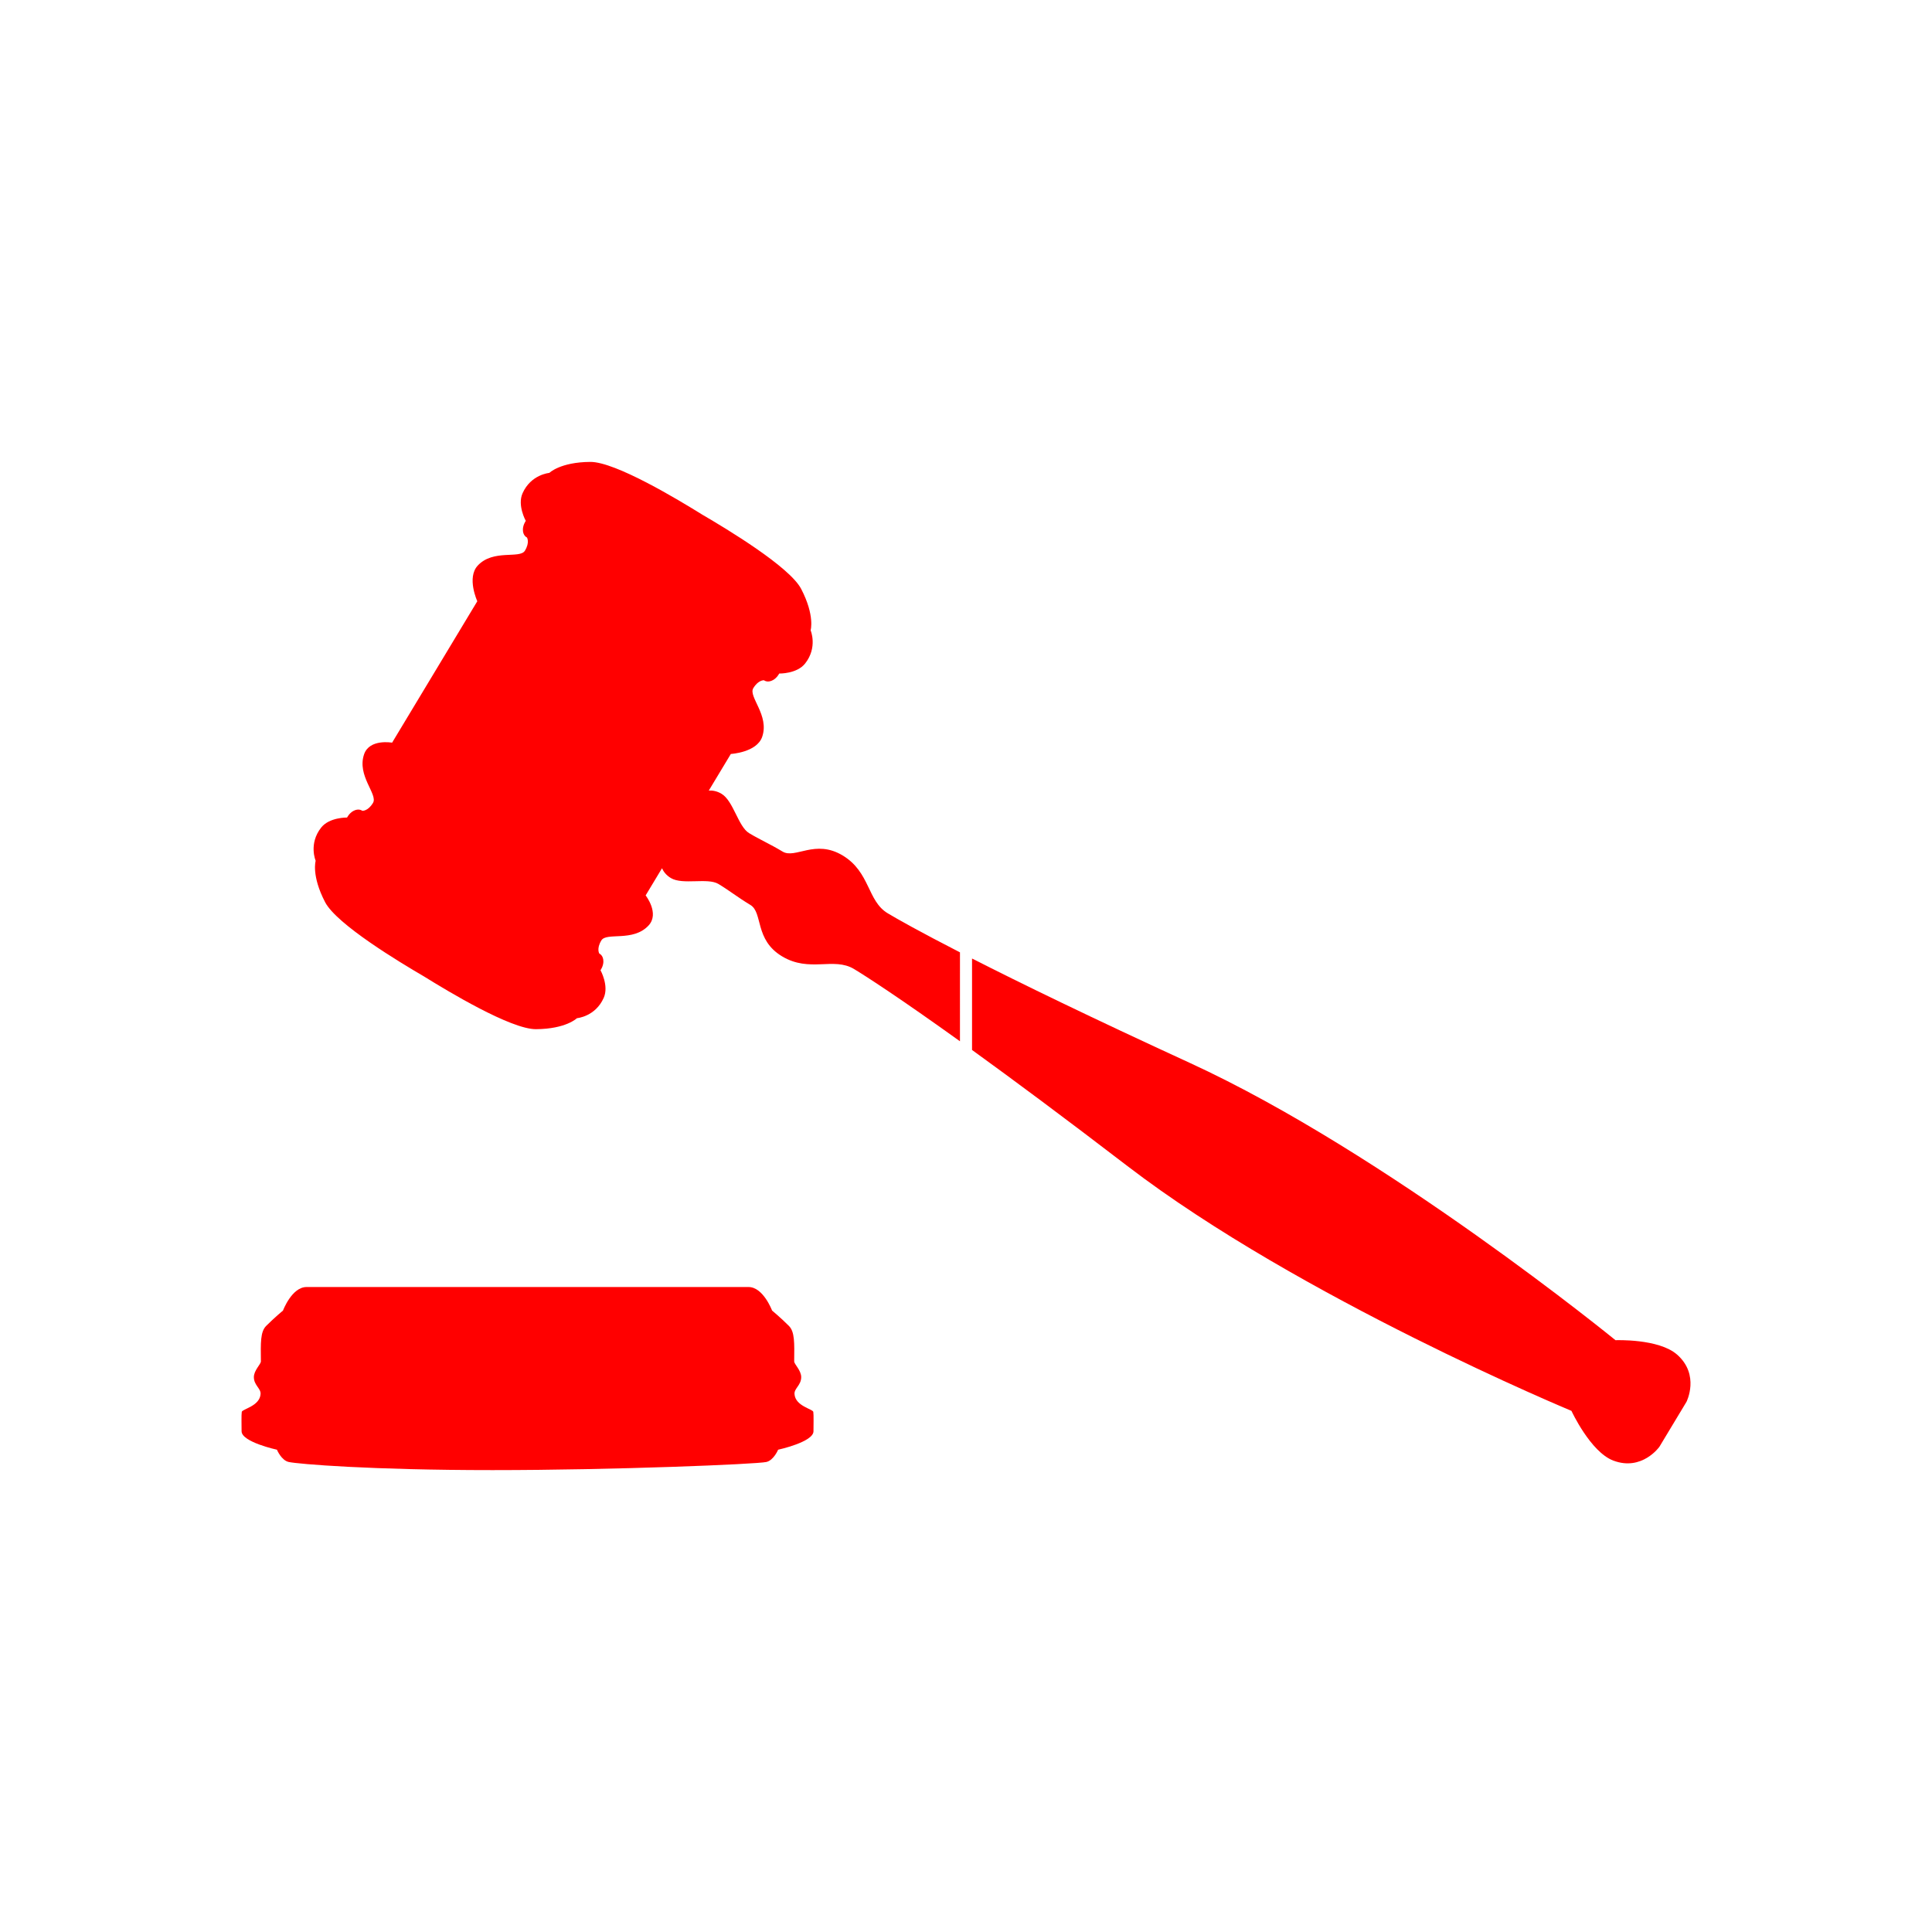 <svg width="400" height="400" viewBox="0 0 400 400" fill="none" xmlns="http://www.w3.org/2000/svg">
<path style="fill:#FF0000;" d="M168.385,292.317c0.1,0.603,0.038,2.848,0.038,4.009c0,2.237-7.32,3.821-7.32,3.821
	s-0.912,2.194-2.44,2.541c-2.028,0.461-31.426,1.681-56.692,1.681c-25.266,0-40.195-1.249-42.193-1.681
	c-1.531-0.331-2.44-2.541-2.44-2.541s-7.32-1.583-7.32-3.821c0-1.161-0.062-3.406,0.038-4.009c0.1-0.603,3.754-1.185,3.893-3.726
	c0.063-1.142-1.389-1.806-1.389-3.472c0-1.412,1.461-2.674,1.454-3.262c-0.044-3.862-0.122-6.127,1.096-7.345
	c1.739-1.739,3.481-3.177,3.481-3.177s1.822-4.87,4.871-4.87c3.049,0,88.469,0,91.517,0c3.049,0,4.87,4.87,4.87,4.87
	s1.742,1.438,3.482,3.177c1.218,1.217,1.14,3.483,1.096,7.345c-0.007,0.588,1.454,1.85,1.454,3.262c0,1.666-1.452,2.33-1.39,3.472
	C164.632,291.131,168.286,291.714,168.385,292.317z M198.75,197.173c-8.357-4.292-13.046-6.938-14.973-8.098
	c-4.237-2.552-3.589-8.513-9.306-11.956c-5.717-3.444-9.82,0.773-12.447-0.81c-2.628-1.583-4.684-2.461-6.935-3.818
	c-2.252-1.357-3.235-6.657-5.693-8.138c-0.967-0.583-1.886-0.719-2.649-0.673l4.566-7.58c0,0,5.36-0.299,6.485-3.536
	c1.548-4.454-2.898-8.322-1.841-10.076c1.057-1.755,2.221-1.644,2.221-1.644s0.723,0.612,1.897-0.056
	c0.818-0.466,1.255-1.339,1.255-1.339s3.655,0.085,5.359-2.074c2.65-3.357,1.141-6.877,1.141-6.877s0.921-3.037-1.953-8.562
	c-2.398-4.609-15.503-12.482-20.484-15.388c-4.897-3.045-17.983-10.949-23.179-10.915c-6.227,0.042-8.481,2.276-8.481,2.276
	s-3.817,0.312-5.546,4.224c-1.112,2.516,0.671,5.708,0.671,5.708s-0.568,0.794-0.597,1.735c-0.043,1.35,0.837,1.703,0.837,1.703
	s0.642,0.977-0.416,2.732c-1.056,1.754-6.554-0.368-9.768,3.082c-2.335,2.508-0.094,7.386-0.094,7.386l-17.64,29.283
	c0,0-4.668-0.849-5.793,2.387c-1.548,4.455,2.898,8.322,1.841,10.077c-1.057,1.754-2.22,1.643-2.22,1.643s-0.724-0.611-1.898,0.057
	c-0.817,0.466-1.254,1.339-1.254,1.339s-3.655-0.085-5.36,2.075c-2.65,3.358-1.141,6.878-1.141,6.878s-0.921,3.036,1.953,8.561
	c2.399,4.609,15.504,12.482,20.484,15.388c4.898,3.044,17.984,10.948,23.179,10.914c6.228-0.042,8.481-2.275,8.481-2.275
	s3.817-0.312,5.547-4.224c1.112-2.516-0.672-5.708-0.672-5.708s0.568-0.794,0.597-1.735c0.042-1.35-0.836-1.704-0.836-1.704
	s-0.643-0.976,0.415-2.73c1.057-1.755,6.554,0.367,9.769-3.084c2.335-2.507-0.598-6.237-0.598-6.237l3.387-5.622
	c0.316,0.696,0.866,1.444,1.833,2.027c2.458,1.481,7.603-0.128,9.855,1.228c2.252,1.356,3.989,2.763,6.617,4.346
	c2.628,1.583,0.818,7.181,6.535,10.625c5.717,3.444,10.682,0.085,14.919,2.637c2.503,1.508,9.386,5.955,21.931,14.959V197.173z"/>
<path style="fill:#FF0000;" d="M347.224,280.457c-3.8-3.344-12.755-2.983-12.755-2.983s-47.393-38.708-88.15-57.421
	c-20.45-9.39-35.055-16.512-45.069-21.602v18.934c8.352,6.037,18.971,13.915,32.19,24.046
	c35.595,27.281,91.911,50.673,91.911,50.673s3.925,8.495,8.657,10.291c5.937,2.254,9.547-2.845,9.547-2.845l5.617-9.324
	C349.172,290.226,351.992,284.65,347.224,280.457z"/>
</svg>
